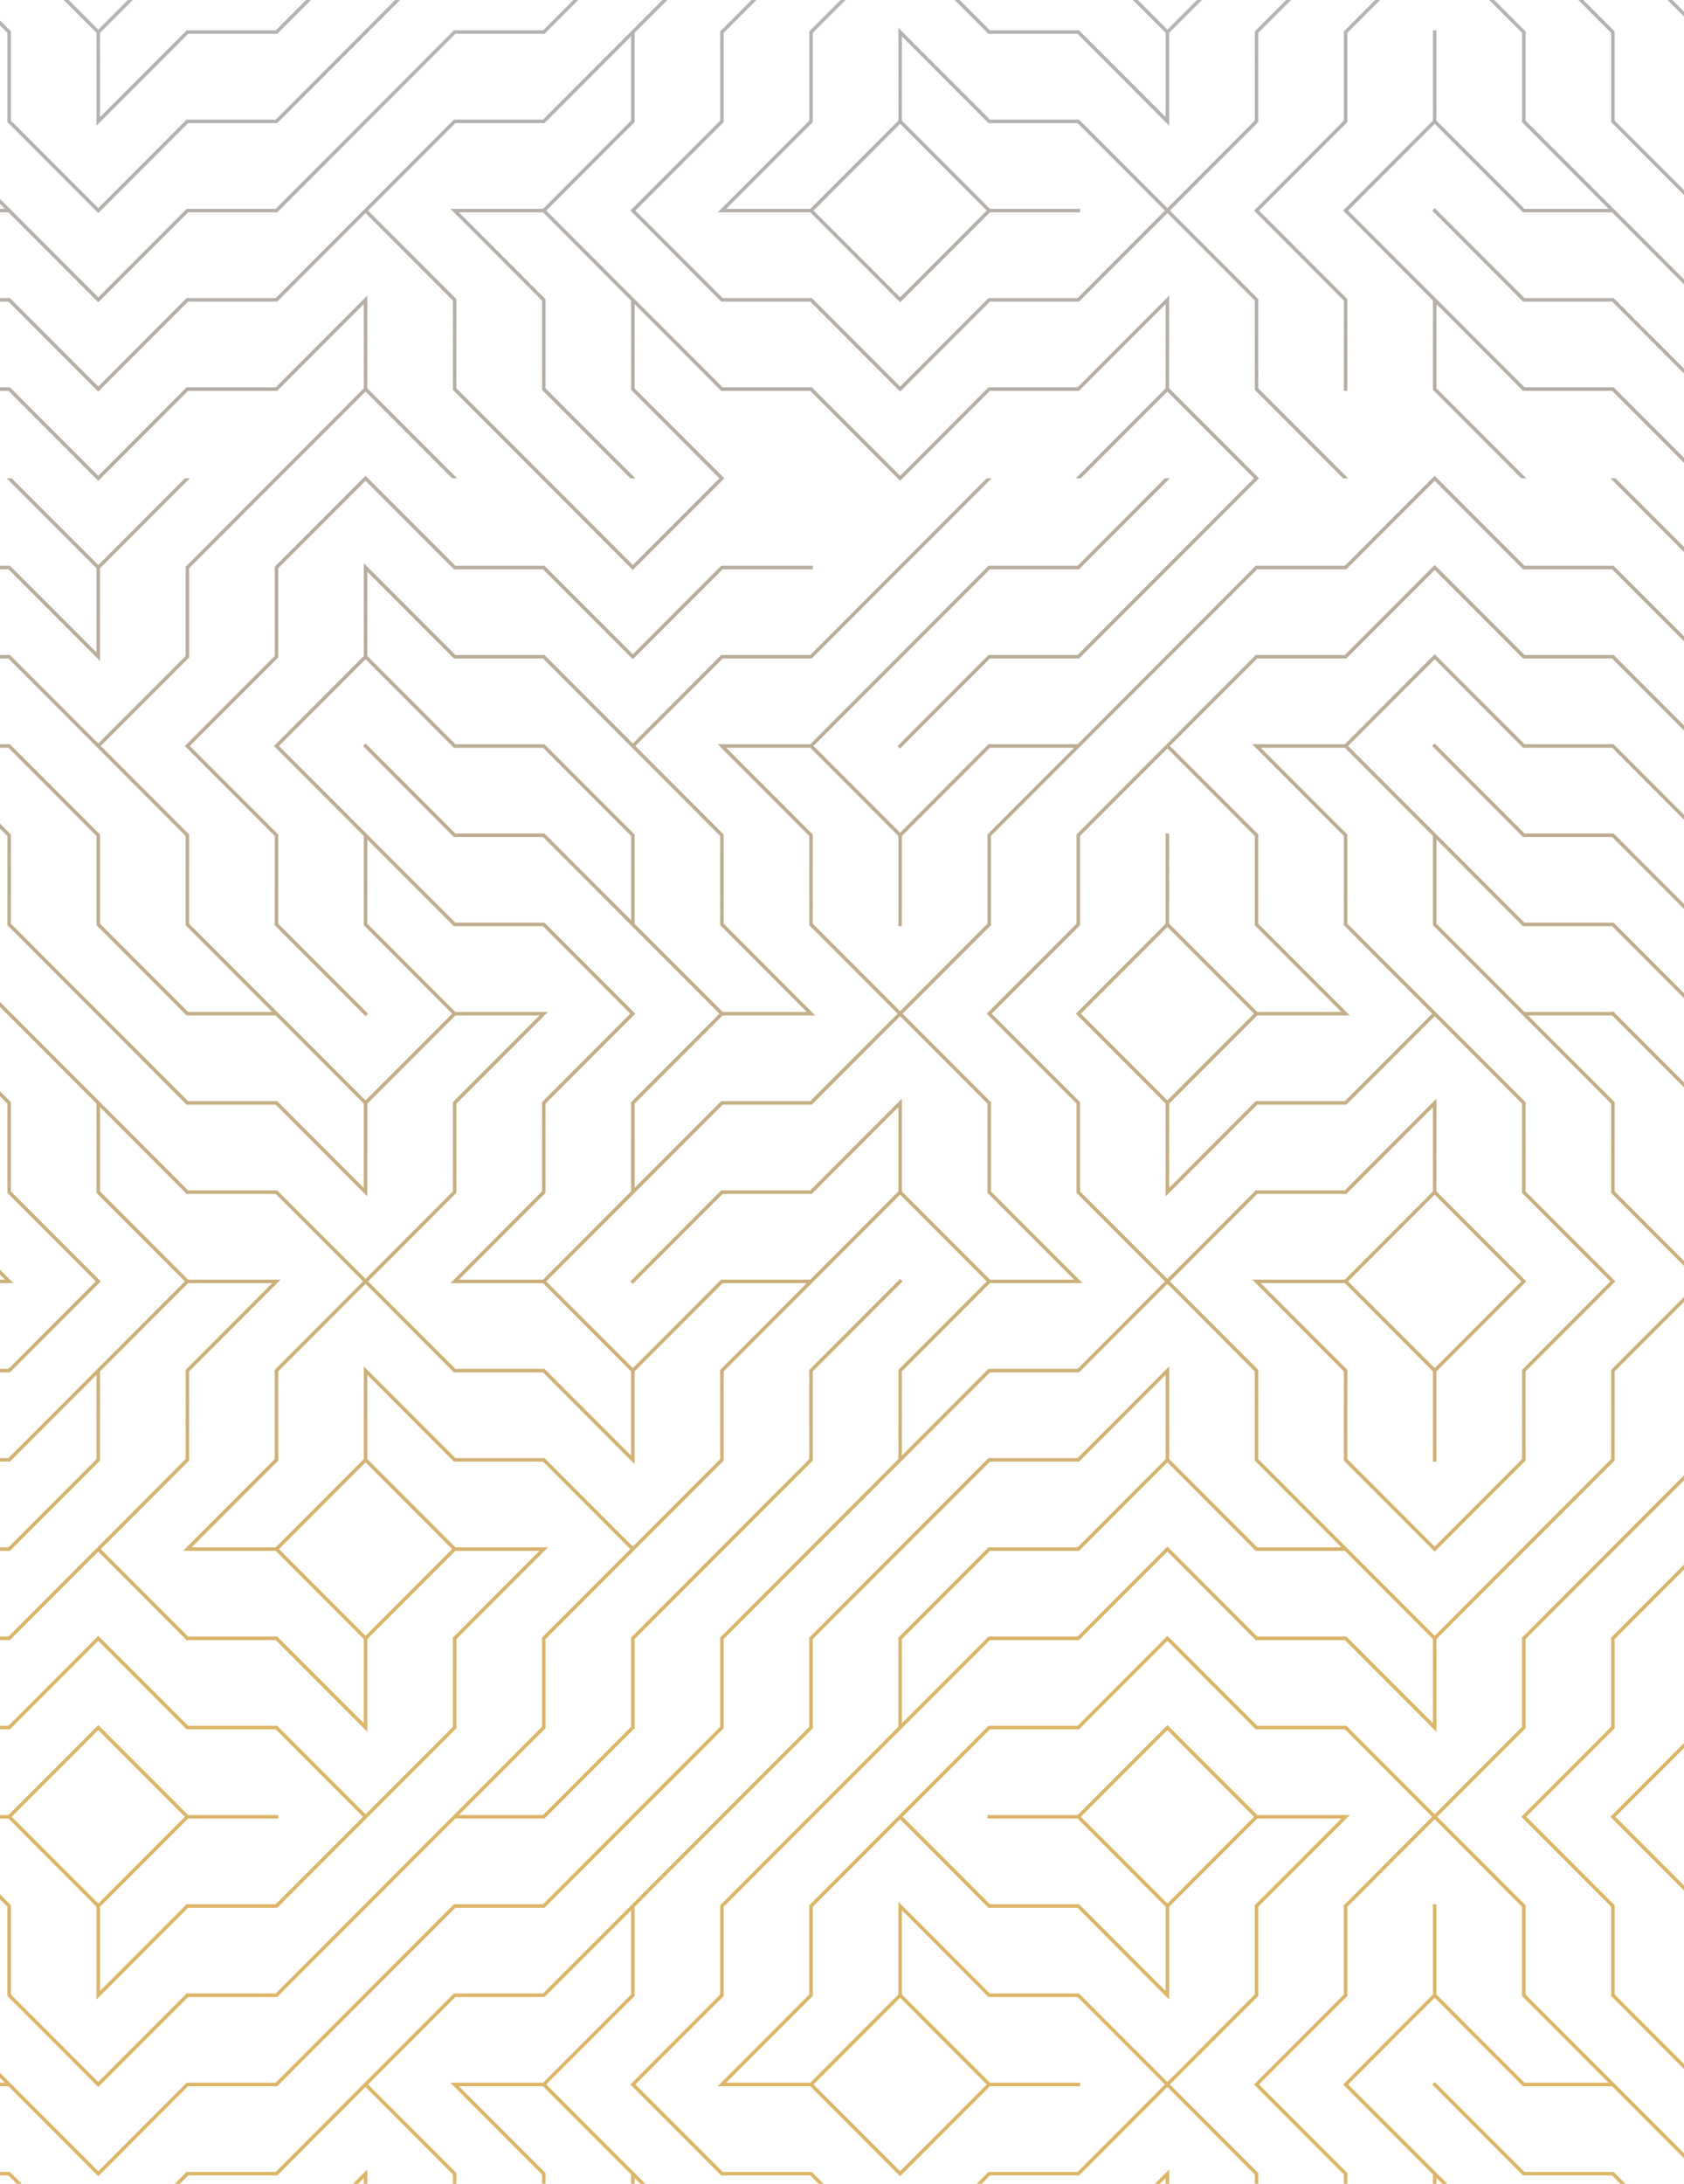 <svg width="432" height="560" viewBox="0 0 432 560" fill="none" xmlns="http://www.w3.org/2000/svg">
<path fill-rule="evenodd" clip-rule="evenodd" d="M0 -59.956H2.54L25.209 -82.652L47.877 -59.956H70.734L94.227 -36.436V-60.22L94.413 -60.405L116.817 -82.839H138.402L116.181 -60.592V-37.711L93.776 -15.28L71.108 -37.974H48.253L25.845 -60.405L25.209 -61.044L24.574 -60.405L2.168 -37.974H0L0 -37.072H2.54L25.209 -59.769L47.877 -37.072H70.734L93.142 -14.641L70.734 7.791H47.877L25.659 30.035V8.425L48.253 -14.189H71.37V-15.092H48.253L25.209 -38.161L2.168 -15.092H0L0 -14.189H2.168L24.574 8.24L24.758 8.425V32.21L48.253 8.69H71.108L94.413 -14.641L117.081 -37.337V-60.22L140.576 -83.738H116.817L109.564 -91.002H108.294L115.994 -83.287L93.776 -61.044L71.557 -83.287L79.261 -91.002H77.987L70.734 -83.738H49.151L56.404 -91.002H55.131L46.979 -82.839H70.734L93.326 -60.22V-38.612L71.108 -60.857H48.253L25.845 -83.287L33.55 -91.002H32.278L24.574 -83.287L2.168 -60.857H0L0 -59.956ZM25.211 7.602L2.992 -14.641L25.211 -36.888L47.432 -14.641L25.211 7.602ZM0 6.519L1.904 8.425L1.904 31.309L24.574 54.005L25.209 54.639L25.845 54.005L48.253 31.573H71.108L116.817 -14.189H139.674L162.793 -37.337V-60.22L185.836 -83.287L193.539 -91.002H192.265L184.562 -83.287L161.893 -60.592V-37.711L139.302 -15.092H117.719L139.938 -37.337V-60.22L162.98 -83.287L170.684 -91.002H169.41L162.342 -83.925L155.275 -91.002H154.003L161.708 -83.287L139.038 -60.592V-37.711L116.445 -15.092L70.734 30.672H47.877L25.209 53.368L2.804 30.937L2.804 8.053L0 5.246L0 6.519ZM0 52.284L1.268 53.553H0L0 54.454H2.168L24.574 76.886L25.209 77.522L25.845 76.886L48.253 54.454H71.108L94.413 31.123L116.817 8.69H139.674L162.98 -14.641L185.649 -37.337V-60.221L208.691 -83.287L216.395 -91.002H215.122L207.417 -83.287H207.419L184.749 -60.593V-37.711L161.708 -14.641L139.302 7.79H116.445L93.142 31.123L70.734 53.553H47.877L25.209 76.251L2.54 53.553L0 51.01L0 52.284ZM0 77.338H2.168L24.574 99.77L25.209 100.407L25.845 99.77L48.253 77.338H71.108L93.776 54.642L116.181 77.076V99.957L138.851 122.651H138.855L161.708 145.53L162.342 146.167L162.98 145.53L185.832 122.651H185.836L185.834 122.649L185.836 122.647H185.832L162.793 99.583V77.975L185.014 100.22H207.868L230.274 122.651H230.278L230.912 123.286L231.544 122.651H231.548L253.951 100.22H276.808L299.029 77.975V99.583L275.985 122.651H277.259L299.478 100.407L321.693 122.649L299.478 144.894L276.434 167.962H253.58L230.274 191.293L230.912 191.932L253.951 168.863H276.808L299.478 146.167L322.964 122.651H322.968L322.966 122.649L322.968 122.647H322.964L299.927 99.583V75.8L276.434 99.318H253.58L230.912 122.015L208.24 99.318H185.385L162.342 76.252L140.125 54.005L162.793 31.309V8.426L162.98 8.241L185.836 -14.64L208.504 -37.337V-60.22L230.912 -82.651L231.548 -83.286L239.248 -91.001H237.976L230.274 -83.286L207.606 -60.592V-37.711L184.562 -14.64L162.342 7.602L139.302 30.673H116.445L93.142 54.005L70.734 76.437H47.877L25.209 99.133L2.54 76.437H0L0 77.338ZM162.342 144.894L140.125 122.647H140.121L117.082 99.583V76.7L94.414 54.005L116.818 31.574H139.674L161.893 9.327V30.937L139.303 53.554H115.548L139.038 77.076V99.957L161.708 122.651H162.98L139.939 99.583V76.7L117.72 54.455H139.303L161.708 76.886L161.893 77.076V99.957L184.561 122.649L162.342 144.894ZM0 100.219H2.168L24.574 122.651H24.576L25.209 123.285L25.843 122.651H25.845L48.253 100.219H71.108L93.326 77.975V99.582L70.289 122.647H70.285L47.615 145.343V168.226L25.209 190.656L2.54 167.962H0L0 168.863H2.168L24.574 191.292L47.615 214.363V237.244L69.834 259.49H48.253L25.659 236.872L25.659 213.991L2.54 190.845H0L0 191.744H2.168L24.758 214.363L24.758 237.244L47.877 260.392H70.734L93.326 283.008V304.618L71.108 282.372H48.253L25.845 259.942L2.804 236.872L2.804 213.991L0 211.183L0 212.457L1.904 214.363L1.904 237.244L24.574 259.942L47.877 283.273H70.734L94.227 306.793V283.008L94.413 282.823L116.817 260.392H138.402L116.181 282.636V305.518L93.776 327.949L71.108 305.255H48.253L25.209 282.187L2.991 259.942L0 256.946L0 258.221L1.717 259.942L24.574 282.823L24.758 283.008V305.892L47.43 328.588L24.758 351.282L2.168 373.901H0L0 374.802H2.54L24.758 352.557V374.163L2.168 396.784H0L0 397.685H2.54L25.659 374.539V351.656L25.845 351.469L48.253 329.039H69.834L47.615 351.282V374.163L24.574 397.233L2.168 419.665H0L0 420.566H2.54L25.209 397.87L47.877 420.566H70.734L94.227 444.084V420.304L94.413 420.115L116.817 397.685H138.402L116.181 419.93V442.813L93.776 465.245L71.108 442.548H48.253L25.845 420.117V420.115L25.209 419.48L24.574 420.115V420.117L2.168 442.548H0L0 443.45H2.54L25.209 420.753L47.877 443.45H70.734L93.142 465.879L70.734 488.311H47.877L25.659 510.557V488.949L48.253 466.331H71.37V465.43H48.253L25.209 442.361L2.168 465.43H0L0 466.331H2.168L24.574 488.762L24.758 488.949V512.734L48.253 489.212H71.108L94.413 465.879L117.081 443.185V420.304L140.576 396.784H116.817L94.227 374.163V352.557L116.446 374.802H139.302L161.708 397.233L139.038 419.93V442.813L116.446 465.43L70.734 511.194H47.877L25.209 533.89L2.804 511.459L2.804 488.575L0 485.768L0 487.041L1.904 488.949L1.904 511.831L24.574 534.525L25.209 535.164L25.845 534.525L48.253 512.095H71.108L116.817 466.331H139.674L162.793 443.185V420.304L185.836 397.233L208.504 374.539L208.504 351.656L231.548 328.588L230.912 327.949L207.606 351.282L207.606 374.163L184.562 397.233L161.893 419.93V442.813L139.302 465.43H117.719L139.938 443.185V420.304L162.98 397.233L185.649 374.539L185.649 351.656L208.24 329.039L208.466 328.811L208.691 328.588L230.912 306.341L253.129 328.588L230.461 351.282L230.461 374.163L230.312 374.314L207.417 397.233H207.419L184.749 419.93V442.813L161.708 465.879L139.302 488.311H116.446L93.142 511.644V511.646L70.734 534.077H47.877L25.209 556.771L2.54 534.077L0 531.533L0 532.806L1.268 534.077H0L0 534.976H2.168L24.574 557.408L25.209 558.047L25.845 557.408L48.253 534.976H71.108L94.413 511.644L116.817 489.212H139.674L162.98 465.879L185.649 443.185V420.304L208.691 397.233L231.361 374.539L253.951 351.921H276.808L299.478 329.224L321.883 351.656V374.539L344.104 396.784H322.519L299.927 374.163V350.383L276.434 373.901H253.58L230.274 397.233L207.606 419.93V442.813L184.562 465.879L162.342 488.126L139.302 511.194H116.446L93.142 534.525L70.734 556.958H47.877L25.209 579.653L2.54 556.958H0L0 557.86H2.168L24.574 580.291L25.209 580.928L25.845 580.291L48.253 557.86H71.108L93.776 535.164L116.181 557.595V580.476L136.677 600.998H137.951L117.081 580.104V557.223L94.413 534.525L116.817 512.095H139.674L161.893 489.849V511.459L139.302 534.077H115.547L139.038 557.595V580.476L159.534 600.998H160.808L139.938 580.104V557.223L117.719 534.976H139.302L161.708 557.408L161.893 557.595V580.476L182.388 600.998H183.662L162.793 580.104V558.496L185.014 580.741H207.868L228.102 600.998H229.374L208.24 579.842H185.385L162.342 556.771L140.125 534.525L162.793 511.831V488.949L162.98 488.762L185.836 465.879L208.504 443.185V420.304L230.912 397.87L231.548 397.233L253.951 374.802H276.808L299.029 352.557V374.163L276.434 396.784H253.58L230.461 419.93V442.813L207.417 465.879H207.419L184.749 488.575V511.459L161.708 534.525L185.014 557.86H207.868L230.912 580.928L231.548 580.291L253.951 557.86H276.808L299.478 535.164L321.883 557.595V580.476L342.379 600.998H343.653L322.784 580.104V557.223L300.112 534.525L322.784 511.831V488.949L346.274 465.43H322.519L322.333 465.245L299.478 442.361L298.84 442.998L276.434 465.43H253.317V466.331H276.434L299.029 488.949V510.557L276.808 488.311H253.951L231.548 465.879L253.951 443.45H276.808L299.478 420.753L322.146 443.45H345L367.408 465.879L344.74 488.575V511.459L322.333 533.89L321.697 534.525L322.333 535.164L344.74 557.595V580.741H345.638V557.223L322.968 534.525L345.638 511.831V488.949L368.044 466.518L390.45 488.949V511.831L412.668 534.077H391.085L368.495 511.459V488.311H367.595V511.459L344.553 534.525L367.408 557.408L367.595 557.595V580.476L388.091 600.998H389.365L368.495 580.104V558.496L390.712 580.741H413.569L424.065 591.249C424.268 591.027 424.462 590.8 424.659 590.571V590.571L413.942 579.842H391.085L368.495 557.223L345.823 534.525L368.044 512.282L390.712 534.976H413.569L413.755 535.164L431.998 553.429V552.154L414.391 534.525L413.942 534.077L391.35 511.459V488.575L368.68 465.879L391.35 443.185V420.304L413.755 397.87L414.391 397.233L431.998 379.607V378.333L413.755 396.597L413.119 397.233L390.45 419.93V442.813L368.044 465.245L345.372 442.548H322.519L299.478 419.48L276.434 442.548H253.58L230.274 465.879L207.606 488.575V511.459L184.111 534.976H207.868L230.912 558.047L253.951 534.976H277.07V534.077H253.951L231.361 511.459V489.849L253.58 512.095H276.434L298.84 534.525L276.434 556.958H253.58L230.912 579.655L208.24 556.958H185.385L162.98 534.525L185.649 511.831V488.949L208.691 465.879L230.912 443.637L231.361 443.185L253.951 420.566H276.808L299.478 397.87L322.146 420.566H345L368.495 444.084V420.304L368.68 420.115L390.899 397.87L391.535 397.233L414.206 374.539V351.656L431.998 333.842V332.569L413.304 351.282V374.163L390.899 396.597L390.265 397.233L368.044 419.48L345.823 397.233L345.372 396.784L322.784 374.163V351.282L300.112 328.588L322.519 306.156H345.372L367.595 283.912V305.518L345.187 327.949L345 328.136H321.248L344.74 351.656V374.539L367.408 397.233L368.044 397.87L368.68 397.233L391.35 374.539V351.656L413.755 329.224L414.391 328.588L413.755 327.949L391.35 305.518V282.636L368.68 259.942L368.044 259.303L345.638 236.872V213.991L323.42 191.744H345L367.408 214.176L367.595 214.363V237.244L390.265 259.942L390.712 260.392L413.304 283.008V305.892L431.998 324.605V323.332L414.206 305.518V282.636L391.986 260.392H413.569L431.998 278.842V277.567L414.206 259.753V259.49H413.942L413.755 259.303L413.569 259.49H391.085L390.899 259.303L368.495 236.872V215.264L390.712 237.508H413.569L431.998 255.959V254.684L413.942 236.607H391.085L368.495 213.991L368.044 213.539L345.823 191.292L368.044 169.05L390.712 191.744H413.569L431.998 210.195V208.921L413.942 190.845H391.085L368.68 168.411L368.044 167.775L367.408 168.411L345.187 190.656L345 190.845H321.248L344.74 214.363V237.244L367.408 259.942L345 282.372H322.146L299.927 304.618V283.008L322.333 260.577L322.519 260.392H346.274L322.784 236.872V213.991L300.112 191.292L322.519 168.863H345.372L368.044 146.167L390.712 168.863H413.569L431.998 187.313V186.038L413.942 167.962H391.085L368.68 145.53L368.044 144.893L367.408 145.53L345 167.962H322.146L299.478 190.656L298.84 191.292L276.172 213.991V236.872L253.766 259.303L253.129 259.942L253.766 260.577L276.172 283.008V305.892L298.84 328.588L276.434 351.017H253.58L231.361 373.264L231.361 351.656L253.951 329.039H277.708L254.214 305.518V282.636L231.548 259.942L254.214 237.244V214.363L276.808 191.744L277.259 191.292L299.478 169.05L322.519 145.98H345.372L368.044 123.285L390.712 145.98H413.569L431.998 164.432V163.157L413.942 145.08H391.085L368.68 122.647H368.676L368.044 122.014L367.412 122.647H367.408L345 145.08H322.146L298.84 168.411L276.623 190.656L276.434 190.845H253.58L230.912 213.539L208.691 191.292L231.548 168.411L253.951 145.98H276.808L300.112 122.647H298.84L276.434 145.08H253.58L230.912 167.775L207.868 190.845H184.111L207.606 214.363V237.244L230.274 259.942L207.868 282.372H185.014L162.793 304.618V283.008L185.385 260.392H209.142L185.649 236.872V213.991L162.98 191.292L185.385 168.863H208.24L231.548 145.53L254.402 122.647H253.129L230.912 144.893L207.868 167.962H185.014L162.342 190.656L139.674 167.962H116.817L93.326 144.442V168.226L93.142 168.411L70.285 191.292L93.142 214.176L93.326 214.363V237.244L115.994 259.942L93.776 282.187L71.108 259.49L48.515 236.872V213.991L25.845 191.292L48.515 168.598V145.717L71.555 122.651H71.557L93.776 100.406L115.994 122.651H117.268L94.413 99.769L94.227 99.582V75.8L70.734 99.318H47.877L25.209 122.014L2.54 99.318H0L0 100.219ZM25.211 488.125L2.992 465.879L25.211 443.636L47.432 465.879L25.211 488.125ZM48.255 328.136L25.66 305.517V283.911L47.879 306.156H70.736L93.143 328.587L70.471 351.281V374.163L46.981 397.685H70.736L93.328 420.303V441.911L71.109 419.665H48.255L25.847 397.233L48.517 374.539V351.655L72.007 328.136H48.255ZM93.143 374.354L70.735 396.785H49.152L71.371 374.541V351.657L93.777 329.226L116.447 351.922H139.303L162.794 375.44L162.794 351.657L162.981 351.47L185.386 329.041H206.969L184.75 351.283L184.75 374.165L162.343 396.598L139.675 373.902H116.818L93.328 350.384V374.165L93.143 374.354ZM139.672 236.608H116.815L93.773 213.54L71.555 191.293L93.773 169.05L116.443 191.745H139.3L161.89 214.363V235.971L139.672 213.727H116.815L93.773 190.656L93.14 191.293L116.443 214.626H139.3L162.34 237.696L184.56 259.943L161.89 282.637V305.518L161.706 305.705L139.3 328.137H117.717L139.936 305.892V283.009L162.977 259.943L139.672 236.608ZM93.773 419.48L71.555 397.234L93.773 374.987L115.992 397.234L93.773 419.48ZM185.385 259.491L162.979 237.06L162.793 236.873V213.991L139.674 190.846H116.817L94.227 168.227V146.619L116.445 168.864H139.302L161.708 191.293L184.749 214.363V237.245L206.968 259.491H185.385ZM116.817 259.49L94.227 236.872V215.264L116.445 237.508H139.302L161.708 259.942L139.038 282.636V305.517L115.547 329.039H139.302L161.892 351.656L161.892 373.264L139.674 351.017H116.817L94.413 328.587L117.081 305.891V283.008L140.576 259.49H116.817ZM207.868 328.136H185.014L162.342 350.832L140.125 328.588L162.342 306.341L185.385 283.273H208.24L230.912 260.577L253.317 283.008V305.891L275.534 328.136H253.951L231.548 305.704L231.361 305.517V281.735L207.868 305.255H185.014L161.708 328.588L162.342 329.224L185.385 306.156H208.24L230.461 283.911V305.517L207.868 328.136ZM230.91 259.302L208.502 236.87V213.989L186.285 191.742H207.866L230.458 214.361V237.507H231.359V214.361L253.949 191.742H275.532L253.315 213.989V236.87L230.91 259.302ZM207.866 534.077H186.285L208.502 511.831V488.949L230.91 466.518L253.577 489.212H276.432L299.925 512.734V488.949L322.517 466.331H344.102L321.881 488.575V511.459L299.476 533.89L276.806 511.194H253.949L230.458 487.676V511.459L207.866 534.077ZM230.912 556.771L208.691 534.525L230.912 512.282L253.129 534.525L230.912 556.771ZM345.374 419.665H322.522L299.48 396.596L298.842 397.233L276.437 419.665H253.582L231.363 441.911V420.303L253.954 397.685H276.81L299.48 374.986L322.148 397.685H345.003L345.19 397.87L367.597 420.303V441.911L345.374 419.665ZM390.899 327.949L368.68 305.704L368.495 305.517V281.735L345 305.255H322.146L299.478 327.949L277.07 305.517V282.636L254.402 259.942L277.07 237.244V214.362L299.478 191.931L321.883 214.362V237.244L344.104 259.49H322.519L299.927 236.872V213.726H299.029V236.872L276.623 259.303L275.985 259.942L276.623 260.577L298.84 282.823L299.029 283.008V306.793L322.519 283.273H345.372L368.044 260.577L390.45 283.008V305.891L413.119 328.588L390.45 351.282V374.163L368.044 396.597L345.638 374.163V351.282L323.42 329.039H345L367.595 351.656V374.802H368.495V351.656L390.899 329.224L391.535 328.588L390.899 327.949ZM299.481 282.187L277.262 259.942L299.481 237.695L321.699 259.942L299.481 282.187ZM299.481 488.125L277.262 465.879L299.481 443.636L321.699 465.879L299.481 488.125ZM368.045 350.832L345.824 328.588L368.045 306.341L390.266 328.588L368.045 350.832ZM0 145.979H2.168L25.659 169.501L25.659 145.717L25.845 145.529L48.702 122.646H47.43L25.209 144.893L2.991 122.646H1.717L24.758 145.717L24.758 167.324L2.54 145.08H0L0 145.979ZM0 281.103L1.904 283.009L1.904 305.892L24.574 328.588L2.168 351.018H0L0 351.921H2.54L25.845 328.588L2.804 305.518L2.804 282.637L0 279.829L0 281.103ZM0 326.866L1.268 328.136H0L0 329.039H3.44L0 325.593L0 326.866ZM1.66 580.74H2.166L20.997 599.592C21.581 599.777 22.171 599.945 22.77 600.094V600.094L2.538 579.841H1.355C1.449 580.143 1.556 580.441 1.66 580.74V580.74ZM28.093 600.924L48.252 580.741H71.107L93.326 558.496V580.104L72.457 600.998H73.728L93.775 580.928L113.822 600.998H115.096L94.413 580.291L94.226 580.104V556.322L70.734 579.842H47.877L26.914 600.829C27.304 600.871 27.697 600.901 28.093 600.924V600.924ZM70.469 214.363V237.244L93.775 260.577L94.413 259.942L71.369 236.872V213.991L48.702 191.293L71.369 168.599V145.717L93.775 123.286L116.445 145.98H139.302L161.707 168.412L162.341 169.05L162.979 168.412L185.385 145.98H208.504V145.081H185.013L162.341 167.775L139.673 145.081H116.816L94.413 122.647H94.409L93.775 122.014L93.143 122.647H93.141L70.469 145.343V168.227L47.43 191.293L70.469 214.363ZM185.017 77.337H207.871L230.915 100.406L231.551 99.769L253.954 77.337H276.811L299.481 54.639L321.887 77.075V99.956L344.556 122.65H345.826L322.787 99.582V76.699L300.115 54.005L322.787 31.308V8.425L346.277 -15.093H322.523L322.336 -15.28L299.481 -38.161L298.843 -37.524L276.438 -15.093H253.321V-14.19H276.438L299.032 8.425V30.035L276.811 7.79H253.954L231.551 -14.641L253.954 -37.073H276.811L299.481 -59.771L322.149 -37.073H345.004L367.411 -14.641L344.743 8.053V30.936L322.336 53.368L321.7 54.005L322.336 54.639L344.743 77.075V100.219H345.641V76.699L322.972 54.005L345.641 31.308V8.425L368.047 -14.007L390.453 8.425V31.308L412.671 53.553H391.089L368.498 30.936V7.79H367.598V30.936L344.556 54.005L367.411 76.886L367.598 77.075V99.956L390.268 122.65H391.538L368.498 99.582V77.974L390.715 100.219H413.572L432.001 118.669V117.396L413.945 99.317H391.089L368.498 76.699L345.826 54.005L368.047 31.758L390.715 54.454H413.572L413.758 54.639L432.001 72.905V71.629L414.394 54.005L413.945 53.553L391.353 30.936V8.053L368.683 -14.641L391.353 -37.337V-60.221L413.758 -82.652L414.394 -83.287L417.651 -86.55C417.387 -86.713 417.119 -86.868 416.851 -87.021V-87.021L413.758 -83.925L413.123 -83.287L390.453 -60.593V-37.711L368.047 -15.28L345.375 -37.974H322.523L299.481 -61.044L276.438 -37.974H253.583L230.277 -14.641L207.609 8.053V30.936L184.115 54.454H207.871L230.915 77.522L253.954 54.454H277.073V53.553H253.954L231.364 30.936V9.326L253.583 31.573H276.438L298.843 54.005L276.438 76.436H253.583L230.915 99.132L208.243 76.436H185.388L162.983 54.005L185.653 31.308V8.425L208.694 -14.641L230.915 -36.888L231.364 -37.337L253.954 -59.956H276.811L299.481 -82.652L322.149 -59.956H345.004L368.498 -36.436V-60.221L368.683 -60.406L390.902 -82.652L391.538 -83.287L399.244 -91.002H397.97L390.902 -83.925L390.268 -83.287L368.047 -61.044L345.826 -83.287L345.375 -83.738L338.124 -91.002H336.852L344.107 -83.738H322.523L315.271 -91.002H313.997L322.149 -82.839H345.004L345.19 -82.652L367.598 -60.221V-38.613L345.375 -60.857H322.523L299.481 -83.925L298.843 -83.287L276.438 -60.857H253.583L231.364 -38.613V-60.221L253.954 -82.839H276.811L284.963 -91.002H283.691L276.438 -83.738H253.583L230.464 -60.593V-37.711L207.42 -14.641H207.422L184.752 8.053V30.936L161.711 54.005L185.017 77.337ZM207.866 53.554H186.285L208.502 31.309V8.426L230.91 -14.006L253.577 8.691H276.432L299.925 32.21V8.426L322.517 -14.189H344.102L321.881 8.054V30.937L299.476 53.369L276.806 30.672H253.949L230.458 7.153V30.937L207.866 53.554ZM230.912 76.252L208.691 54.005L230.912 31.759L253.129 54.005L230.912 76.252ZM299.481 7.602L277.262 -14.641L299.481 -36.888L321.699 -14.641L299.481 7.602ZM233.719 600.998L253.953 580.741H276.809L299.03 558.496V580.104L278.161 600.998H279.432L299.479 580.928L319.526 600.998H320.798L299.928 580.104V556.322L276.436 579.842H253.581L232.449 600.998H233.719ZM367.405 -83.286L368.041 -82.651L368.677 -83.286L376.382 -91.001H375.108L368.041 -83.925L360.975 -91.001H359.703L367.405 -83.286ZM390.714 77.337H413.571L432 95.786V94.515L413.944 76.436H391.088L368.046 53.368L367.41 54.005L390.714 77.337ZM390.714 214.625H413.571L432 233.078V231.803L413.944 213.726H391.088L368.046 190.656L367.41 191.293L390.714 214.625ZM390.714 557.86H413.571L431.577 575.887C431.638 575.519 431.69 575.149 431.74 574.777V574.777L413.944 556.959H391.088L368.046 533.89L367.41 534.525L390.714 557.86ZM390.9 -14.007L413.305 8.425V31.308L431.999 50.022V48.748L414.207 30.936V8.053L391.535 -14.641L414.207 -37.337V-60.221L428.65 -74.678C428.505 -74.961 428.36 -75.237 428.207 -75.512V-75.512L413.305 -60.593V-37.712L390.9 -15.28L390.266 -14.641L390.9 -14.007ZM390.9 466.518L413.305 488.95V511.831L431.999 530.546V529.271L414.207 511.459V488.576L391.535 465.879L414.207 443.185V420.304L431.999 402.488V401.217L413.305 419.93V442.813L390.9 465.245L390.266 465.879L390.9 466.518ZM413.757 -14.006L431.999 4.258V2.985L414.393 -14.64L431.999 -32.267V-33.542L413.757 -15.279L413.121 -14.64L413.757 -14.006ZM431.999 141.549V140.274L414.393 122.647H413.121L431.999 141.549ZM413.757 466.518L431.999 484.782V483.507L414.393 465.88L431.999 448.255V446.982L413.757 465.245L413.121 465.88L413.757 466.518Z" fill="url(#paint0_linear_122_26437)"/>
<defs>
<linearGradient id="paint0_linear_122_26437" x1="216" y1="428.401" x2="216" y2="-52.692" gradientUnits="userSpaceOnUse">
<stop stop-color="#DCB567"/>
<stop offset="1" stop-color="#6E6E7D" stop-opacity="0.5"/>
</linearGradient>
</defs>
</svg>
